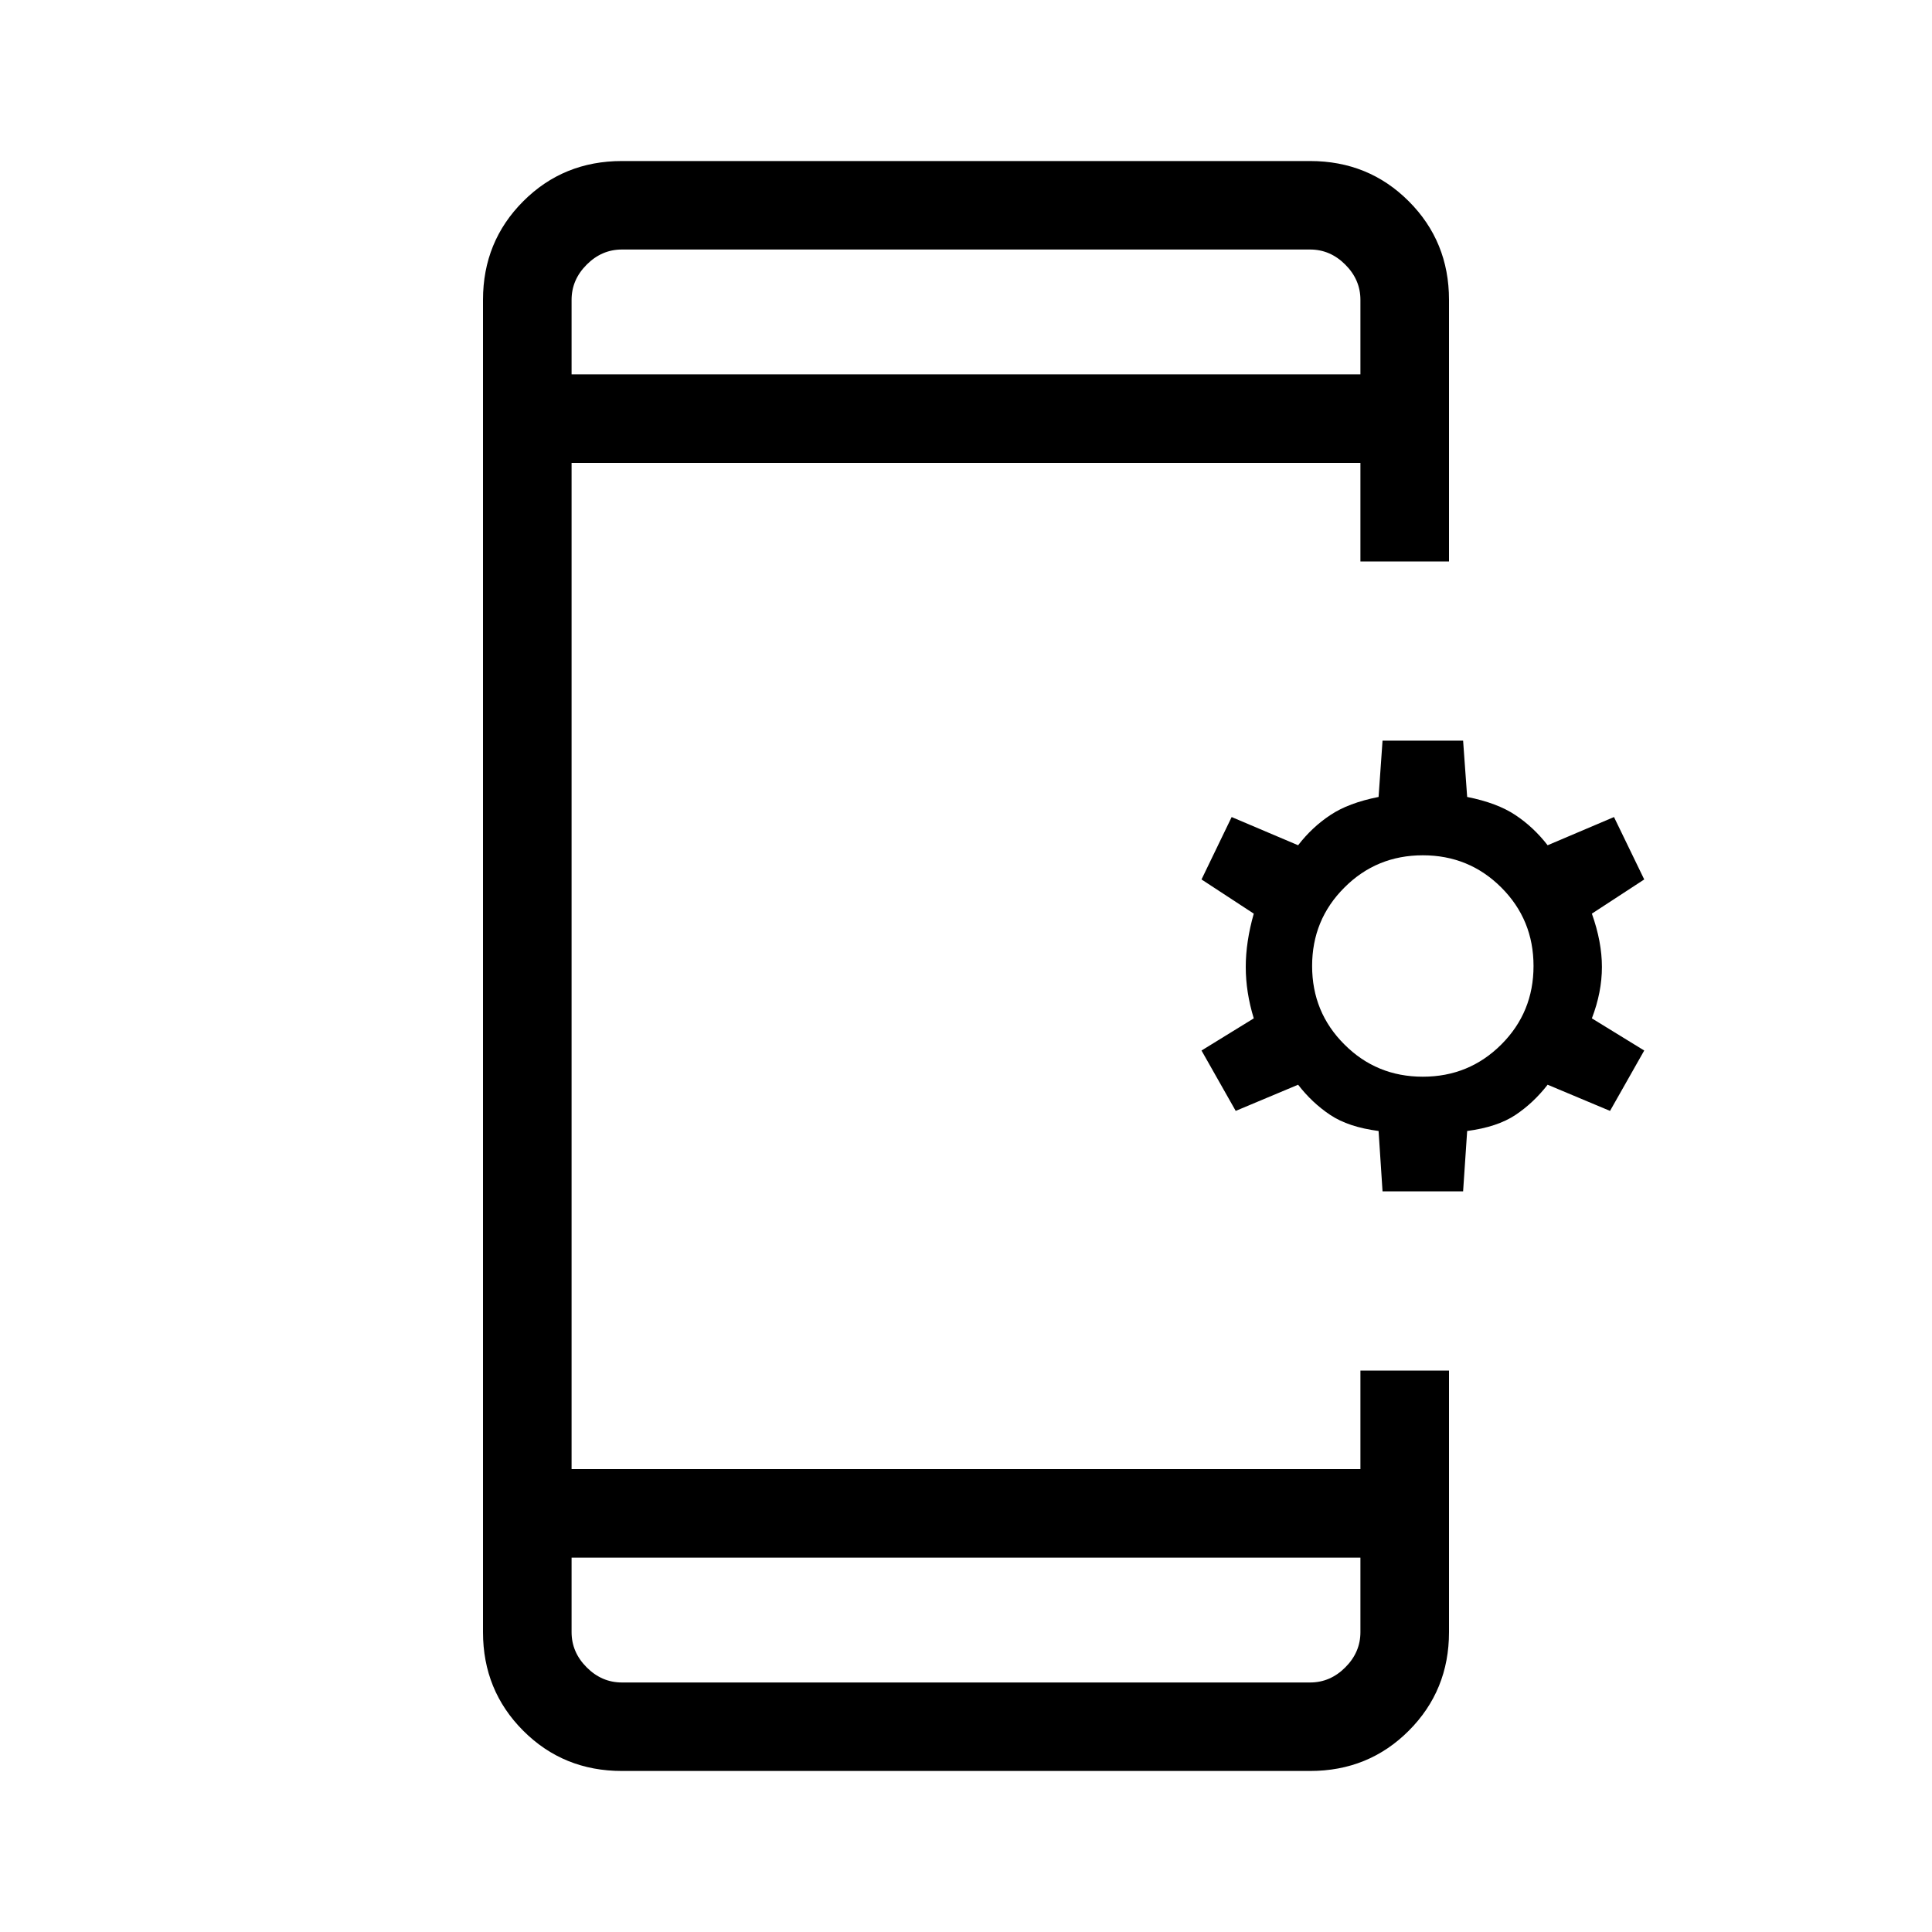 <svg xmlns="http://www.w3.org/2000/svg" height="20" width="20"><path d="M14.312 12.333 14.271 11.708Q13.958 11.667 13.771 11.542Q13.583 11.417 13.438 11.229L12.792 11.5L12.438 10.875L12.979 10.542Q12.896 10.271 12.896 10.01Q12.896 9.75 12.979 9.458L12.438 9.104L12.75 8.458L13.438 8.75Q13.583 8.562 13.771 8.438Q13.958 8.312 14.271 8.25L14.312 7.667H15.146L15.188 8.25Q15.5 8.312 15.688 8.438Q15.875 8.562 16.021 8.75L16.708 8.458L17.021 9.104L16.479 9.458Q16.583 9.75 16.583 10.01Q16.583 10.271 16.479 10.542L17.021 10.875L16.667 11.5L16.021 11.229Q15.875 11.417 15.688 11.542Q15.5 11.667 15.188 11.708L15.146 12.333ZM14.729 11.146Q15.208 11.146 15.542 10.812Q15.875 10.479 15.875 10Q15.875 9.521 15.542 9.188Q15.208 8.854 14.729 8.854Q14.25 8.854 13.917 9.188Q13.583 9.521 13.583 10Q13.583 10.479 13.917 10.812Q14.25 11.146 14.729 11.146ZM6.438 18.333Q5.833 18.333 5.417 17.917Q5 17.5 5 16.896V3.104Q5 2.5 5.417 2.083Q5.833 1.667 6.438 1.667H13.562Q14.167 1.667 14.583 2.083Q15 2.5 15 3.104V5.812H14.083V4.792H5.917V15.208H14.083V14.188H15V16.896Q15 17.5 14.583 17.917Q14.167 18.333 13.562 18.333ZM5.917 16.125V16.896Q5.917 17.104 6.073 17.26Q6.229 17.417 6.438 17.417H13.562Q13.771 17.417 13.927 17.26Q14.083 17.104 14.083 16.896V16.125ZM5.917 3.875H14.083V3.104Q14.083 2.896 13.927 2.74Q13.771 2.583 13.562 2.583H6.438Q6.229 2.583 6.073 2.74Q5.917 2.896 5.917 3.104ZM5.917 2.583Q5.917 2.583 5.917 2.729Q5.917 2.875 5.917 3.104V3.875V3.104Q5.917 2.875 5.917 2.729Q5.917 2.583 5.917 2.583ZM5.917 17.417Q5.917 17.417 5.917 17.271Q5.917 17.125 5.917 16.896V16.125V16.896Q5.917 17.125 5.917 17.271Q5.917 17.417 5.917 17.417Z"/></svg>